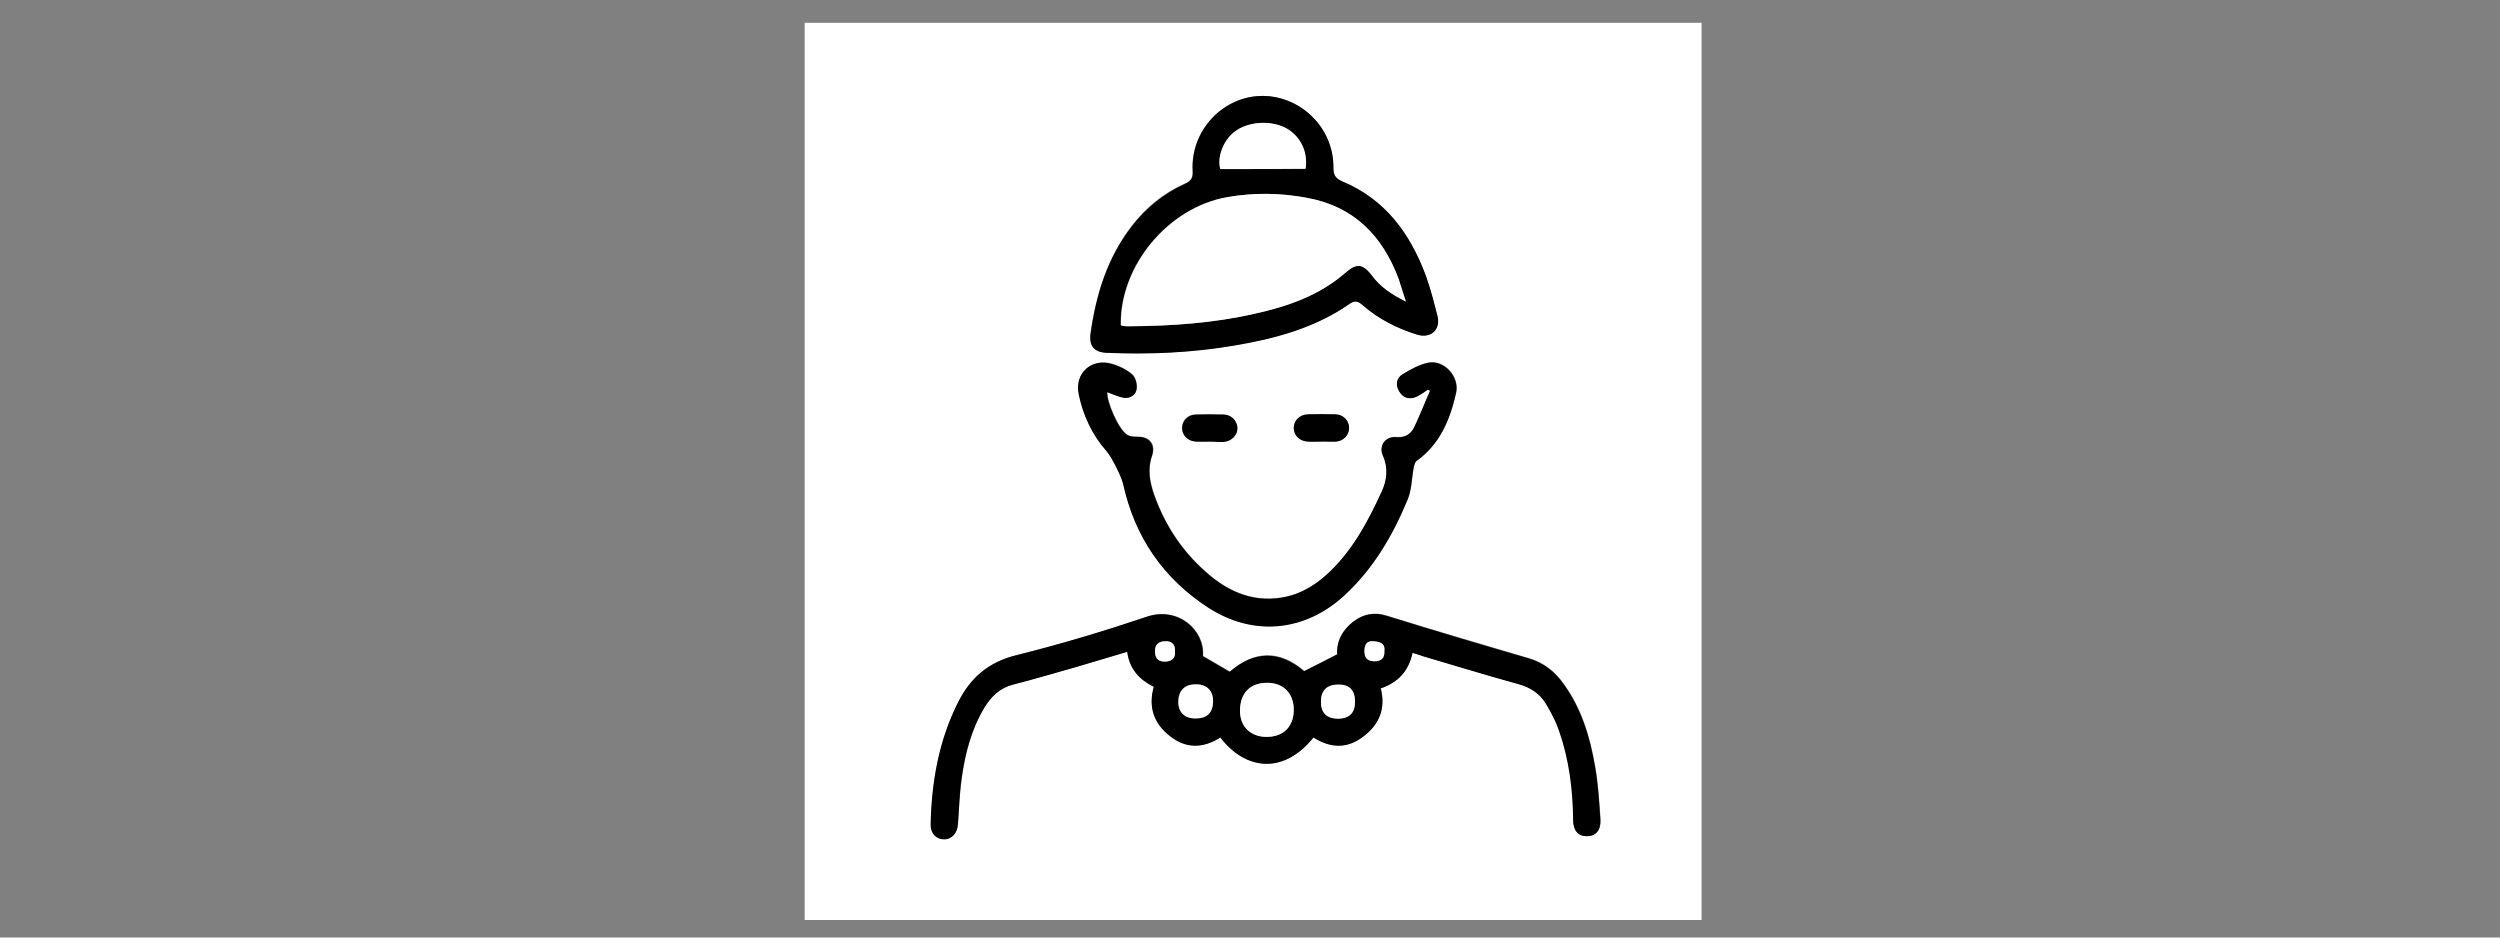 <?xml version="1.0" encoding="utf-8"?>
<!-- Generator: Adobe Illustrator 21.1.0, SVG Export Plug-In . SVG Version: 6.00 Build 0)  -->
<svg version="1.1" id="Calque_1" xmlns="http://www.w3.org/2000/svg" xmlns:xlink="http://www.w3.org/1999/xlink" x="0px" y="0px"
	 viewBox="0 0 800 300" style="enable-background:new 0 0 800 300;" xml:space="preserve">
<rect x="0" y="0" width="800" height="300" fill="#808080" stroke="none"/>
<style type="text/css">
	.st0{fill:#FFFFFF;}
</style>
<g>
	<path class="st0" d="M257.5,294.4c0-95.7,0-191.3,0-287.1c95.6,0,191.3,0,287,0c0,95.7,0,191.4,0,287.1
		C448.9,294.4,353.2,294.4,257.5,294.4z M452,208.9c1.2,0.3,2.1,0.6,3.1,0.9c10.2,3,20.5,6.2,30.8,9c4,1.1,7,3.1,9,6.5
		c1.6,2.7,3,5.6,4.1,8.5c3.3,9.2,4.5,18.8,4.5,28.5c0,3.4,1.6,5.3,4.4,5.2c2.8,0,4.5-1.9,4.3-5.3c-0.4-5.7-0.7-11.3-1.7-16.9
		c-1.6-9.4-4.3-18.5-10-26.4c-2.8-4-6.4-6.9-11.2-8.3c-15.1-4.5-30.3-8.9-45.4-13.6c-4.1-1.3-7.5-0.6-10.7,1.8
		c-3.7,2.7-5.5,6.4-5.2,10.5c-3.7,1.9-7,3.6-10.6,5.4c-7.8-6.8-16-6.7-23.8,0.2c-3-1.8-5.8-3.4-8.6-5c0.7-8.3-8-16-18-12.6
		c-13.7,4.7-27.6,8.8-41.7,12.3c-8.9,2.2-14.6,7.2-18.6,15c-6.2,12.3-8.5,25.5-8.8,39.1c-0.1,2.9,1.9,4.8,4.3,4.8
		c2.4,0,4.2-2,4.4-4.8c0.3-4.9,0.5-9.9,1.2-14.7c1.1-8,3.1-15.7,7.3-22.7c2.1-3.5,4.9-6.2,9.1-7.3c6.7-1.8,13.4-3.7,20.1-5.6
		c5.4-1.6,10.8-3.2,16.5-4.9c0.7,5.5,3.9,8.9,8.5,11.2c-1.9,6.5,0,11.7,5.1,15.7c5.2,4.1,10.8,4,16.2,0.5c7.5,9.9,19.7,12.5,29.8,0
		c5.3,3.4,10.6,3.7,15.8-0.2c5.1-3.9,7.3-9,5.7-15.5C447.3,218.4,450.8,214.7,452,208.9z M404.1,30.7c-12.7-0.1-23.2,11-22.5,24
		c0.1,2.1-0.4,3.1-2.4,4c-6.8,3-12.5,7.6-17.1,13.6c-7.8,10.2-11.4,22-13.2,34.5c-0.5,3.8,1.2,5.9,5,6c13.7,0.6,27.3,0,40.9-2.3
		c13.1-2.2,25.8-5.6,36.9-13.3c1.8-1.2,2.7-1,4.2,0.3c5.1,4.5,11.1,7.5,17.5,9.5c4.4,1.4,7.6-1.6,6.5-6c-1.1-4.3-2.2-8.7-3.7-12.8
		c-5-13.5-13-24.5-26.7-30.2c-2.3-1-2.9-2.1-2.9-4.5C426.8,41.2,416.4,30.8,404.1,30.7z M456.9,124.7c0.3,0.1,0.5,0.2,0.8,0.3
		c-1.6,3.8-3.2,7.7-5,11.5c-1.1,2.3-2.9,3.5-5.8,3.3c-3.5-0.3-5.7,2.8-4.3,5.9c1.8,4,1.3,8-0.4,11.6c-4.5,9.8-9.7,19.4-17.8,26.7
		c-3.1,2.8-6.9,5.2-10.9,6.4c-9.6,2.8-18.4,0.2-26-6.1c-8.5-7-14.5-15.7-18.1-26c-1.4-4.1-2.2-8.2-0.7-12.5c1.3-3.6-0.8-6.2-4.7-6.1
		c-1.1,0-2.3,0-3.2-0.6c-2.8-1.7-6.6-10.6-6.4-13.7c1.7,0.6,3.4,1.5,5.3,1.8c2.1,0.3,3.9-0.9,4.1-2.9c0.2-1.5-0.4-3.7-1.5-4.6
		c-1.8-1.5-4.1-2.7-6.3-3.3c-6.7-2-12.1,2.9-10.7,9.8c1.4,6.7,4.3,12.9,8.9,18.1c1.6,1.8,4.8,8.2,5.3,10.5
		c3.7,16.9,12.8,30.2,27.3,39.6c14.3,9.2,30.5,7.7,43.2-3.7c9.4-8.5,15.7-19.3,20.5-30.9c1.3-3.1,1.3-6.7,1.9-10.1
		c0.2-0.8,0.4-1.9,1-2.3c7.5-5.4,10.6-13.2,12.6-21.7c1.2-5.2-3.8-10.7-8.9-9.7c-2.9,0.6-5.7,2.2-8.2,3.7c-2,1.2-2.3,3.4-1.1,5.4
		c1.2,2.1,3.3,2.8,5.5,1.8C454.5,126.4,455.7,125.5,456.9,124.7z M387,141.3C387,141.3,387,141.3,387,141.3c0.7,0,1.5,0,2.2,0
		c0.8,0,1.7,0.1,2.5,0c2.4-0.2,4.2-2.1,4.2-4.4c0-2.2-1.8-4.2-4.3-4.3c-3.1-0.1-6.1-0.1-9.2,0c-2.5,0.1-4.2,2.1-4.2,4.3
		c0,2.3,1.8,4.1,4.2,4.3C384,141.3,385.5,141.3,387,141.3z M422.8,141.3C422.8,141.3,422.8,141.3,422.8,141.3c1.6,0,3.2,0.1,4.7,0
		c2.5-0.2,4.2-2.1,4.2-4.4c0-2.3-1.8-4.2-4.3-4.3c-3-0.1-5.9-0.1-8.9,0c-2.6,0.1-4.5,2-4.5,4.4c0,2.4,1.9,4.2,4.6,4.3
		C420,141.3,421.4,141.3,422.8,141.3z"/>
	<path d="M452,208.9c-1.2,5.8-4.6,9.5-10.2,11.4c1.7,6.6-0.5,11.7-5.7,15.5c-5.1,3.9-10.5,3.6-15.8,0.2c-10.1,12.5-22.3,9.9-29.8,0
		c-5.5,3.5-11,3.7-16.2-0.5c-5.1-4-6.9-9.3-5.1-15.7c-4.6-2.3-7.8-5.7-8.5-11.2c-5.7,1.7-11.1,3.3-16.5,4.9
		c-6.7,1.9-13.4,3.9-20.1,5.6c-4.2,1.1-6.9,3.8-9.1,7.3c-4.2,7-6.2,14.7-7.3,22.7c-0.7,4.9-0.8,9.8-1.2,14.7
		c-0.2,2.8-1.9,4.8-4.4,4.8c-2.5,0-4.4-1.9-4.3-4.8c0.3-13.6,2.6-26.8,8.8-39.1c3.9-7.8,9.7-12.8,18.6-15c14-3.5,28-7.7,41.7-12.3
		c10-3.4,18.6,4.2,18,12.6c2.8,1.6,5.6,3.3,8.6,5c7.8-6.8,16-6.9,23.8-0.2c3.6-1.8,7-3.5,10.6-5.4c-0.3-4,1.6-7.7,5.2-10.5
		c3.2-2.4,6.7-3.1,10.7-1.8c15.1,4.7,30.2,9.2,45.4,13.6c4.8,1.4,8.4,4.3,11.2,8.3c5.7,7.9,8.4,17,10,26.4c1,5.6,1.3,11.3,1.7,16.9
		c0.2,3.4-1.5,5.3-4.3,5.3c-2.8,0-4.4-1.8-4.4-5.2c-0.1-9.7-1.3-19.3-4.5-28.5c-1-3-2.5-5.8-4.1-8.5c-2-3.4-5-5.4-9-6.5
		c-10.3-2.8-20.5-6-30.8-9C454.1,209.5,453.1,209.3,452,208.9z M414,227.1c0-5.2-3.3-8.6-8.5-8.6c-5.5,0-8.7,3.3-8.7,9
		c0,5,3.4,8.3,8.5,8.3C410.7,235.8,414,232.5,414,227.1z M382.6,229.9c3.6,0,5.5-1.8,5.5-5.5c0-3.4-2-5.4-5.4-5.4
		c-3.6,0-5.6,1.9-5.7,5.4C377,227.9,379,229.9,382.6,229.9z M433.6,224.6c0-3.7-1.8-5.6-5.4-5.6c-3.6,0-5.5,1.9-5.5,5.5
		c0,3.6,1.9,5.4,5.6,5.4C431.8,229.9,433.6,228.1,433.6,224.6z M376,208.4c0.1-2.3-1.1-3.3-3.2-3.2c-2.2,0.1-3.3,1.1-3.2,3.5
		c0.1,2.3,1.4,3.1,3.4,3C375.1,211.6,376.2,210.5,376,208.4z M443,208.3c0.3-2.6-1.7-3-3.5-3.1c-2.2-0.2-2.8,1.2-2.8,3.2
		c0,2.3,1.1,3.2,3.2,3.2C441.9,211.6,443.2,210.7,443,208.3z"/>
	<path d="M404.1,30.7c12.4,0.1,22.7,10.4,22.6,22.9c0,2.4,0.6,3.5,2.9,4.5c13.7,5.7,21.7,16.7,26.7,30.2c1.5,4.2,2.6,8.5,3.7,12.8
		c1.1,4.4-2.1,7.3-6.5,6c-6.4-2-12.4-5-17.5-9.5c-1.5-1.3-2.5-1.5-4.2-0.3c-11.1,7.7-23.8,11.1-36.9,13.3
		c-13.5,2.3-27.2,2.9-40.9,2.3c-3.8-0.2-5.5-2.2-5-6c1.7-12.5,5.3-24.3,13.2-34.5c4.6-5.9,10.2-10.5,17.1-13.6
		c1.9-0.9,2.5-1.8,2.4-4C380.9,41.8,391.4,30.7,404.1,30.7z M449.9,96.5c-0.9-2.9-1.6-5-2.4-7.2c-5.2-13.9-14.3-23.3-29.4-26
		c-8.5-1.6-17-1.7-25.5-0.2c-18.8,3.3-34.3,21.8-34,40.9c0.2,0.1,0.5,0.3,0.7,0.3c0.6,0.1,1.3,0.1,1.9,0.1c13.5,0,26.9-1,40.2-4
		c10.5-2.4,20.6-5.8,28.9-13c3.8-3.3,5.7-3.1,8.7,0.8C441.7,91.8,445.3,94.2,449.9,96.5z M390.5,54.1c9.2,0,18.2,0,27.2,0
		c0.8-5.3-1.5-10.2-5.9-12.8c-4.9-2.9-12.5-2.5-16.9,1C391.3,45.2,389.4,50.4,390.5,54.1z"/>
	<path d="M456.9,124.7c-1.2,0.8-2.4,1.7-3.7,2.3c-2.3,1-4.3,0.3-5.5-1.8c-1.2-2-0.9-4.2,1.1-5.4c2.6-1.6,5.3-3.1,8.2-3.7
		c5.1-1,10.1,4.5,8.9,9.7c-1.9,8.5-5.1,16.3-12.6,21.7c-0.6,0.4-0.8,1.5-1,2.3c-0.6,3.4-0.6,7-1.9,10.1
		c-4.8,11.6-11.1,22.3-20.5,30.9c-12.6,11.4-28.9,12.9-43.2,3.7c-14.5-9.4-23.6-22.7-27.3-39.6c-0.5-2.3-3.7-8.7-5.3-10.5
		c-4.6-5.2-7.5-11.4-8.9-18.1c-1.5-6.8,4-11.8,10.7-9.8c2.3,0.7,4.6,1.8,6.3,3.3c1.1,0.9,1.7,3.1,1.5,4.6c-0.2,2-2.1,3.2-4.1,2.9
		c-1.8-0.3-3.6-1.2-5.3-1.8c-0.3,3.1,3.6,12,6.4,13.7c0.9,0.5,2.1,0.6,3.2,0.6c3.9-0.1,5.9,2.5,4.7,6.1c-1.5,4.3-0.7,8.5,0.7,12.5
		c3.7,10.3,9.6,19,18.1,26c7.7,6.3,16.4,8.9,26,6.1c3.9-1.2,7.8-3.6,10.9-6.4c8.2-7.3,13.3-16.9,17.8-26.7c1.7-3.7,2.2-7.6,0.4-11.6
		c-1.4-3.2,0.8-6.2,4.3-5.9c2.9,0.3,4.7-1,5.8-3.3c1.8-3.8,3.3-7.7,5-11.5C457.4,124.9,457.2,124.8,456.9,124.7z"/>
	<path d="M387,141.3c-1.5,0-3,0.1-4.5,0c-2.5-0.2-4.2-2.1-4.2-4.3c0-2.3,1.8-4.2,4.2-4.3c3.1-0.1,6.1-0.1,9.2,0
		c2.5,0.1,4.2,2.1,4.3,4.3c0,2.2-1.8,4.1-4.2,4.4c-0.8,0.1-1.7,0-2.5,0C388.5,141.3,387.7,141.3,387,141.3
		C387,141.3,387,141.3,387,141.3z"/>
	<path d="M422.8,141.3c-1.4,0-2.8,0.1-4.2,0c-2.7-0.1-4.5-1.9-4.6-4.3c0-2.4,1.8-4.3,4.5-4.4c3-0.1,5.9-0.1,8.9,0
		c2.5,0.1,4.3,2,4.3,4.3c0,2.3-1.7,4.2-4.2,4.4C425.9,141.4,424.3,141.2,422.8,141.3C422.8,141.3,422.8,141.3,422.8,141.3z"/>
	<path class="st0" d="M414,227.1c0,5.4-3.3,8.7-8.7,8.7c-5.1,0-8.5-3.3-8.5-8.3c0-5.7,3.2-9,8.7-9C410.7,218.5,414,221.9,414,227.1z
		"/>
	<path class="st0" d="M382.6,229.9c-3.6,0-5.6-2-5.5-5.5c0.1-3.5,2.1-5.5,5.7-5.4c3.4,0,5.4,2,5.4,5.4
		C388.1,228.1,386.3,229.9,382.6,229.9z"/>
	<path class="st0" d="M433.6,224.6c0,3.5-1.8,5.3-5.3,5.4c-3.7,0-5.6-1.8-5.6-5.4c0-3.6,1.9-5.5,5.5-5.5
		C431.8,219,433.6,220.8,433.6,224.6z"/>
	<path class="st0" d="M376,208.4c0.2,2.1-0.9,3.2-3,3.3c-2,0.1-3.3-0.7-3.4-3c-0.1-2.4,1-3.4,3.2-3.5
		C374.9,205.1,376.1,206.1,376,208.4z"/>
	<path class="st0" d="M443,208.3c0.1,2.4-1.1,3.3-3.2,3.3c-2.1,0-3.2-1-3.2-3.2c0-2,0.7-3.4,2.8-3.2
		C441.4,205.4,443.3,205.7,443,208.3z"/>
	<path class="st0" d="M449.9,96.5c-4.6-2.3-8.2-4.7-10.8-8.3c-3-3.9-5-4.1-8.7-0.8c-8.3,7.2-18.4,10.7-28.9,13
		c-13.2,3-26.6,3.9-40.2,4c-0.6,0-1.3,0-1.9-0.1c-0.3,0-0.5-0.2-0.7-0.3c-0.3-19,15.2-37.6,34-40.9c8.5-1.5,17-1.4,25.5,0.2
		c15,2.7,24.2,12.1,29.4,26C448.3,91.5,448.9,93.7,449.9,96.5z"/>
	<path class="st0" d="M390.5,54.1c-1-3.7,0.8-9,4.5-11.9c4.3-3.4,12-3.9,16.9-1c4.4,2.6,6.7,7.5,5.9,12.8
		C408.7,54.1,399.6,54.1,390.5,54.1z"/>
</g>
</svg>
